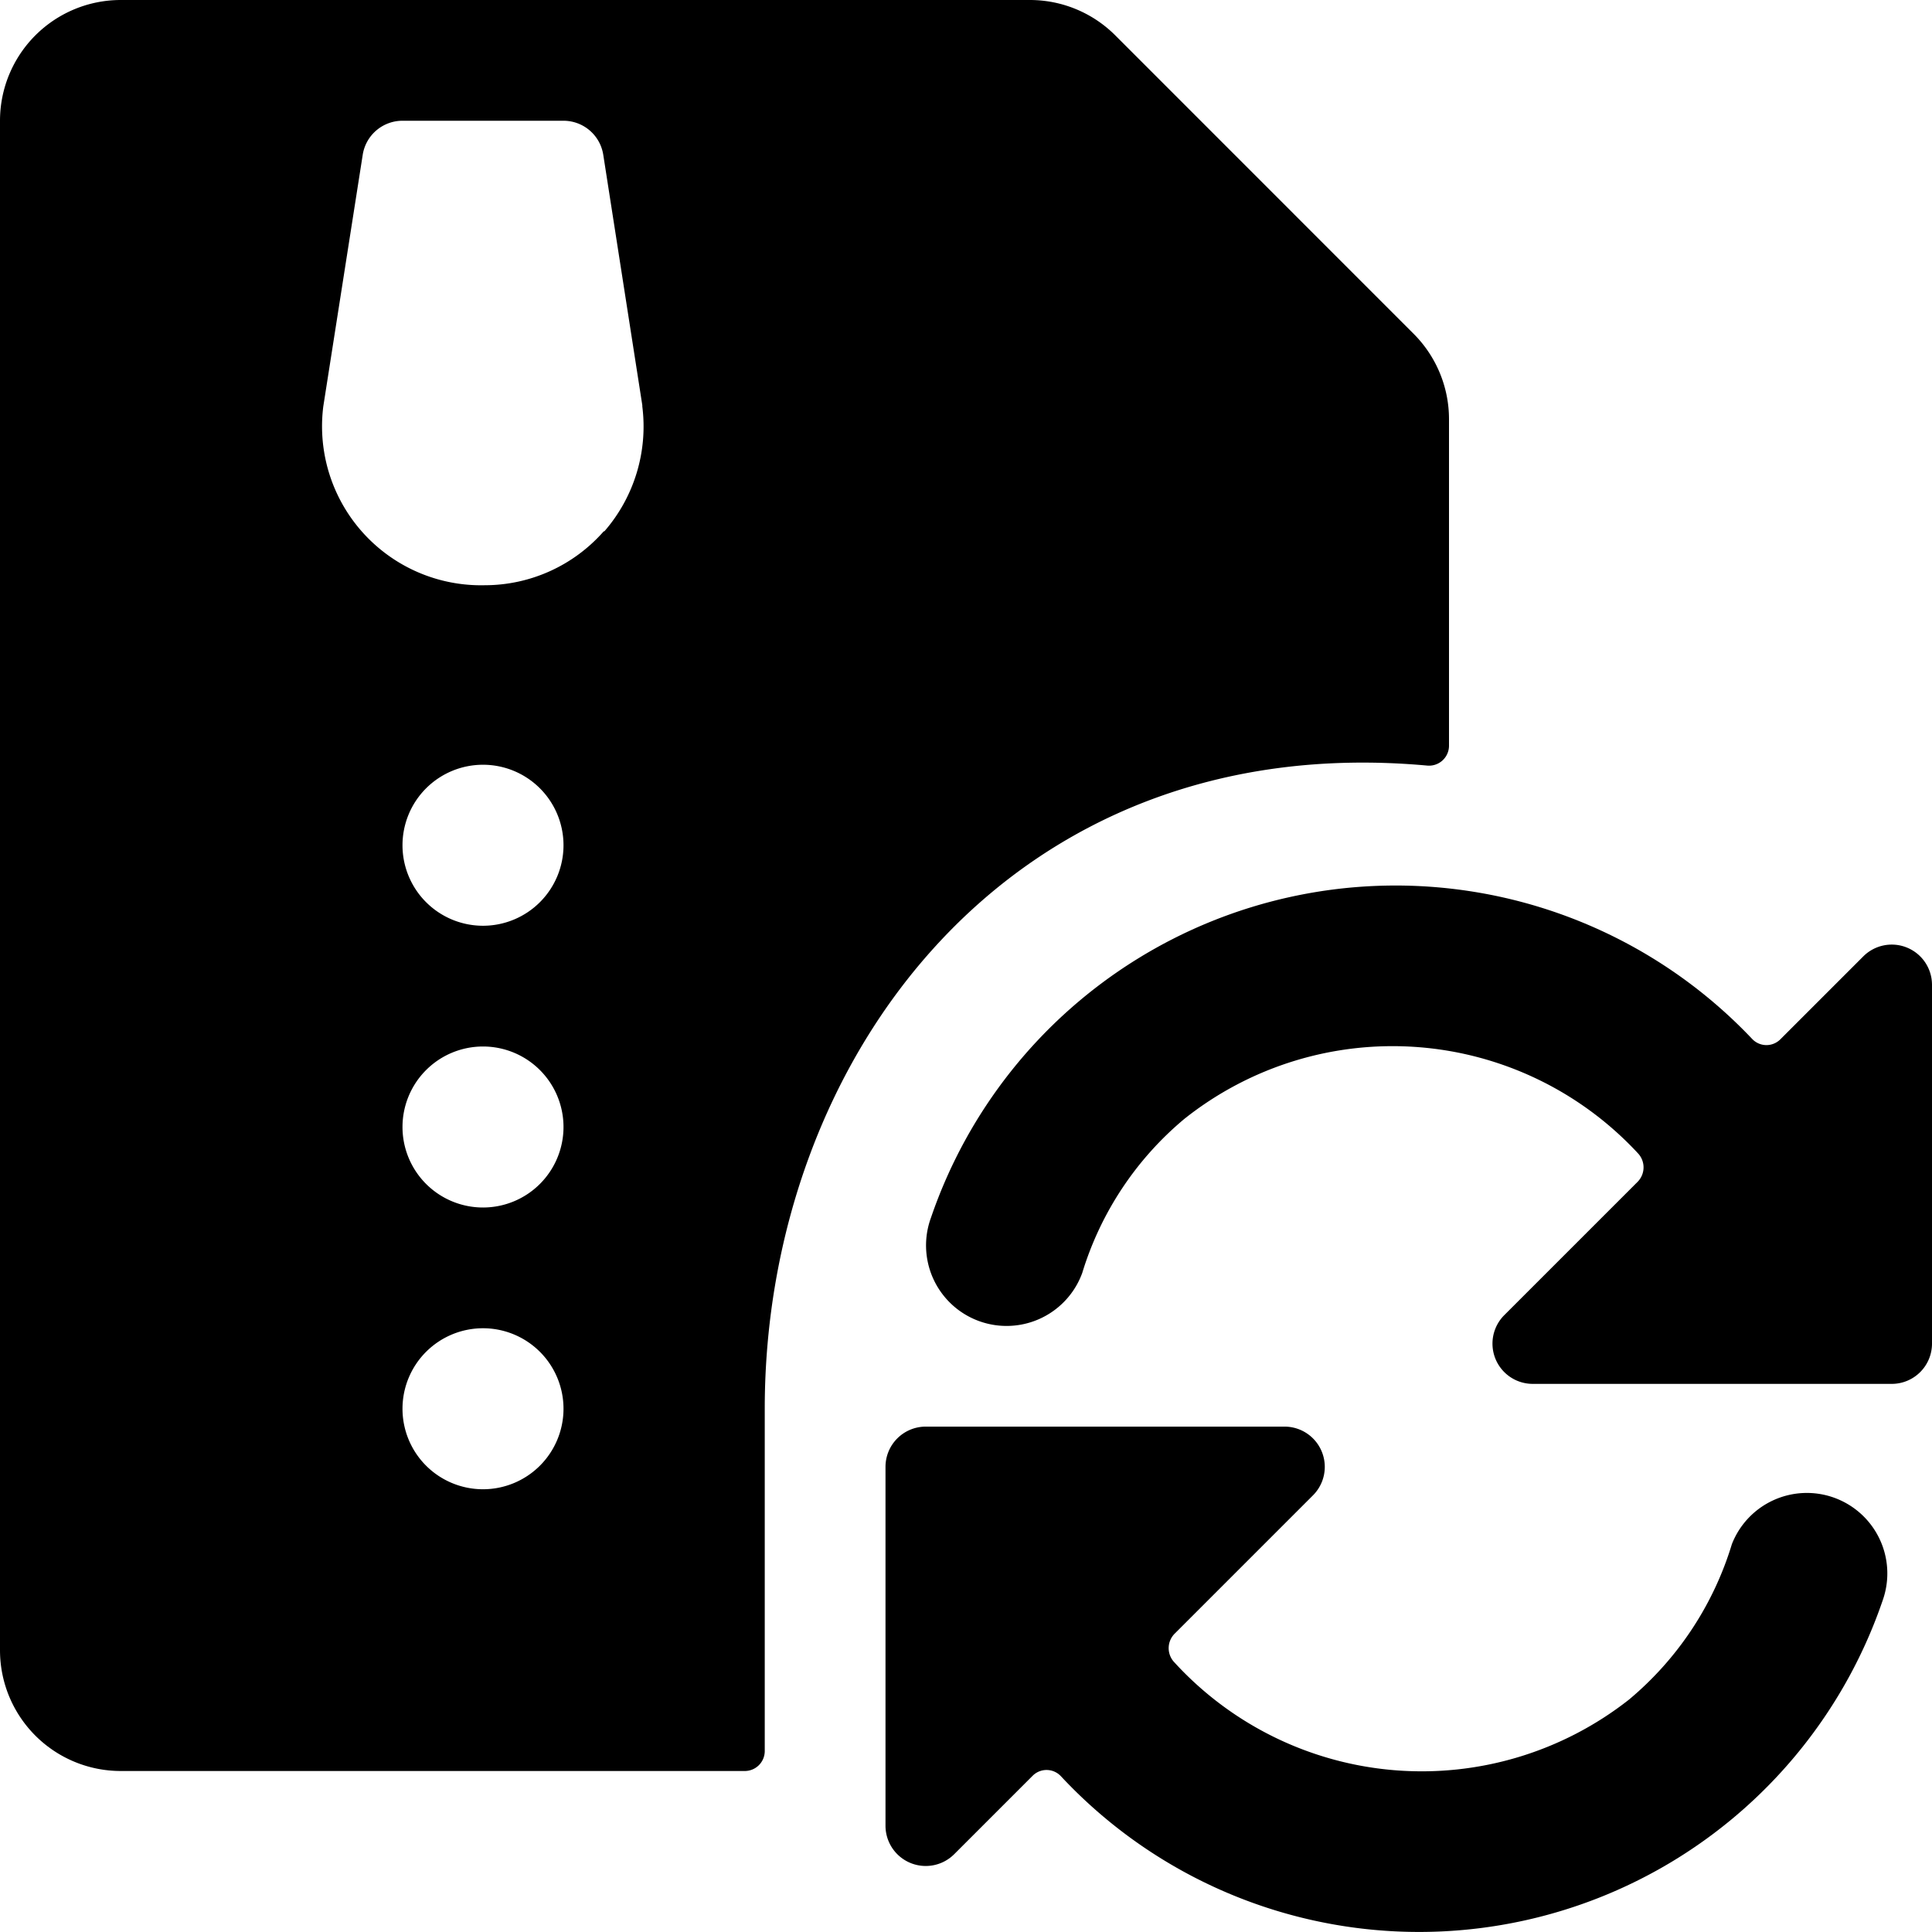 <svg xmlns="http://www.w3.org/2000/svg" viewBox="0 0 24 24"><title>zip-file-sync</title><path d="M17.726,9.51A.248.248,0,0,0,18,9.267V5.207a1.5,1.5,0,0,0-.439-1.06L13.854.439A1.5,1.5,0,0,0,12.793,0H1.5A1.5,1.5,0,0,0,0,1.5v19A1.5,1.5,0,0,0,1.5,22H9.25a.248.248,0,0,0,.25-.247c0-.937,0-4.22,0-4.224V17.5C9.5,13.165,12.539,9.04,17.726,9.51ZM6,18.5a1,1,0,1,1,1-1A1,1,0,0,1,6,18.5Zm0-3.5a1,1,0,1,1,1-1A1,1,0,0,1,6.005,15Zm0-3.5a1,1,0,1,1,1-1A1,1,0,0,1,6.005,11.5Zm1.5-4.9a1.968,1.968,0,0,1-1.479.67A1.975,1.975,0,0,1,4.016,5.049l.49-3.127A.5.5,0,0,1,5,1.5H7a.5.5,0,0,1,.494.423l.485,3.111,0,.015A1.985,1.985,0,0,1,7.508,6.6Z"/><path d="M22.77,18.6a1,1,0,0,0-1.256.582,4.046,4.046,0,0,1-1.278,1.931,4.165,4.165,0,0,1-5.656-.472.255.255,0,0,1,.014-.349l1.717-1.717a.5.5,0,0,0-.354-.853H11.5a.5.5,0,0,0-.5.5V22.68a.5.5,0,0,0,.854.353l.974-.974a.244.244,0,0,1,.353.008,6.085,6.085,0,0,0,10.211-2.2A1,1,0,0,0,22.77,18.6Z"/><path d="M23.691,11.772a.5.5,0,0,0-.545.109l-1.03,1.03a.244.244,0,0,1-.352-.007,6.1,6.1,0,0,0-10.2,2.225,1,1,0,0,0,1.88.684,4.018,4.018,0,0,1,1.27-1.915,4.155,4.155,0,0,1,5.639.435.255.255,0,0,1-.012.35l-1.655,1.655a.5.5,0,0,0,.354.853H23.5a.5.5,0,0,0,.5-.5V12.234A.5.5,0,0,0,23.691,11.772Z"/></svg>